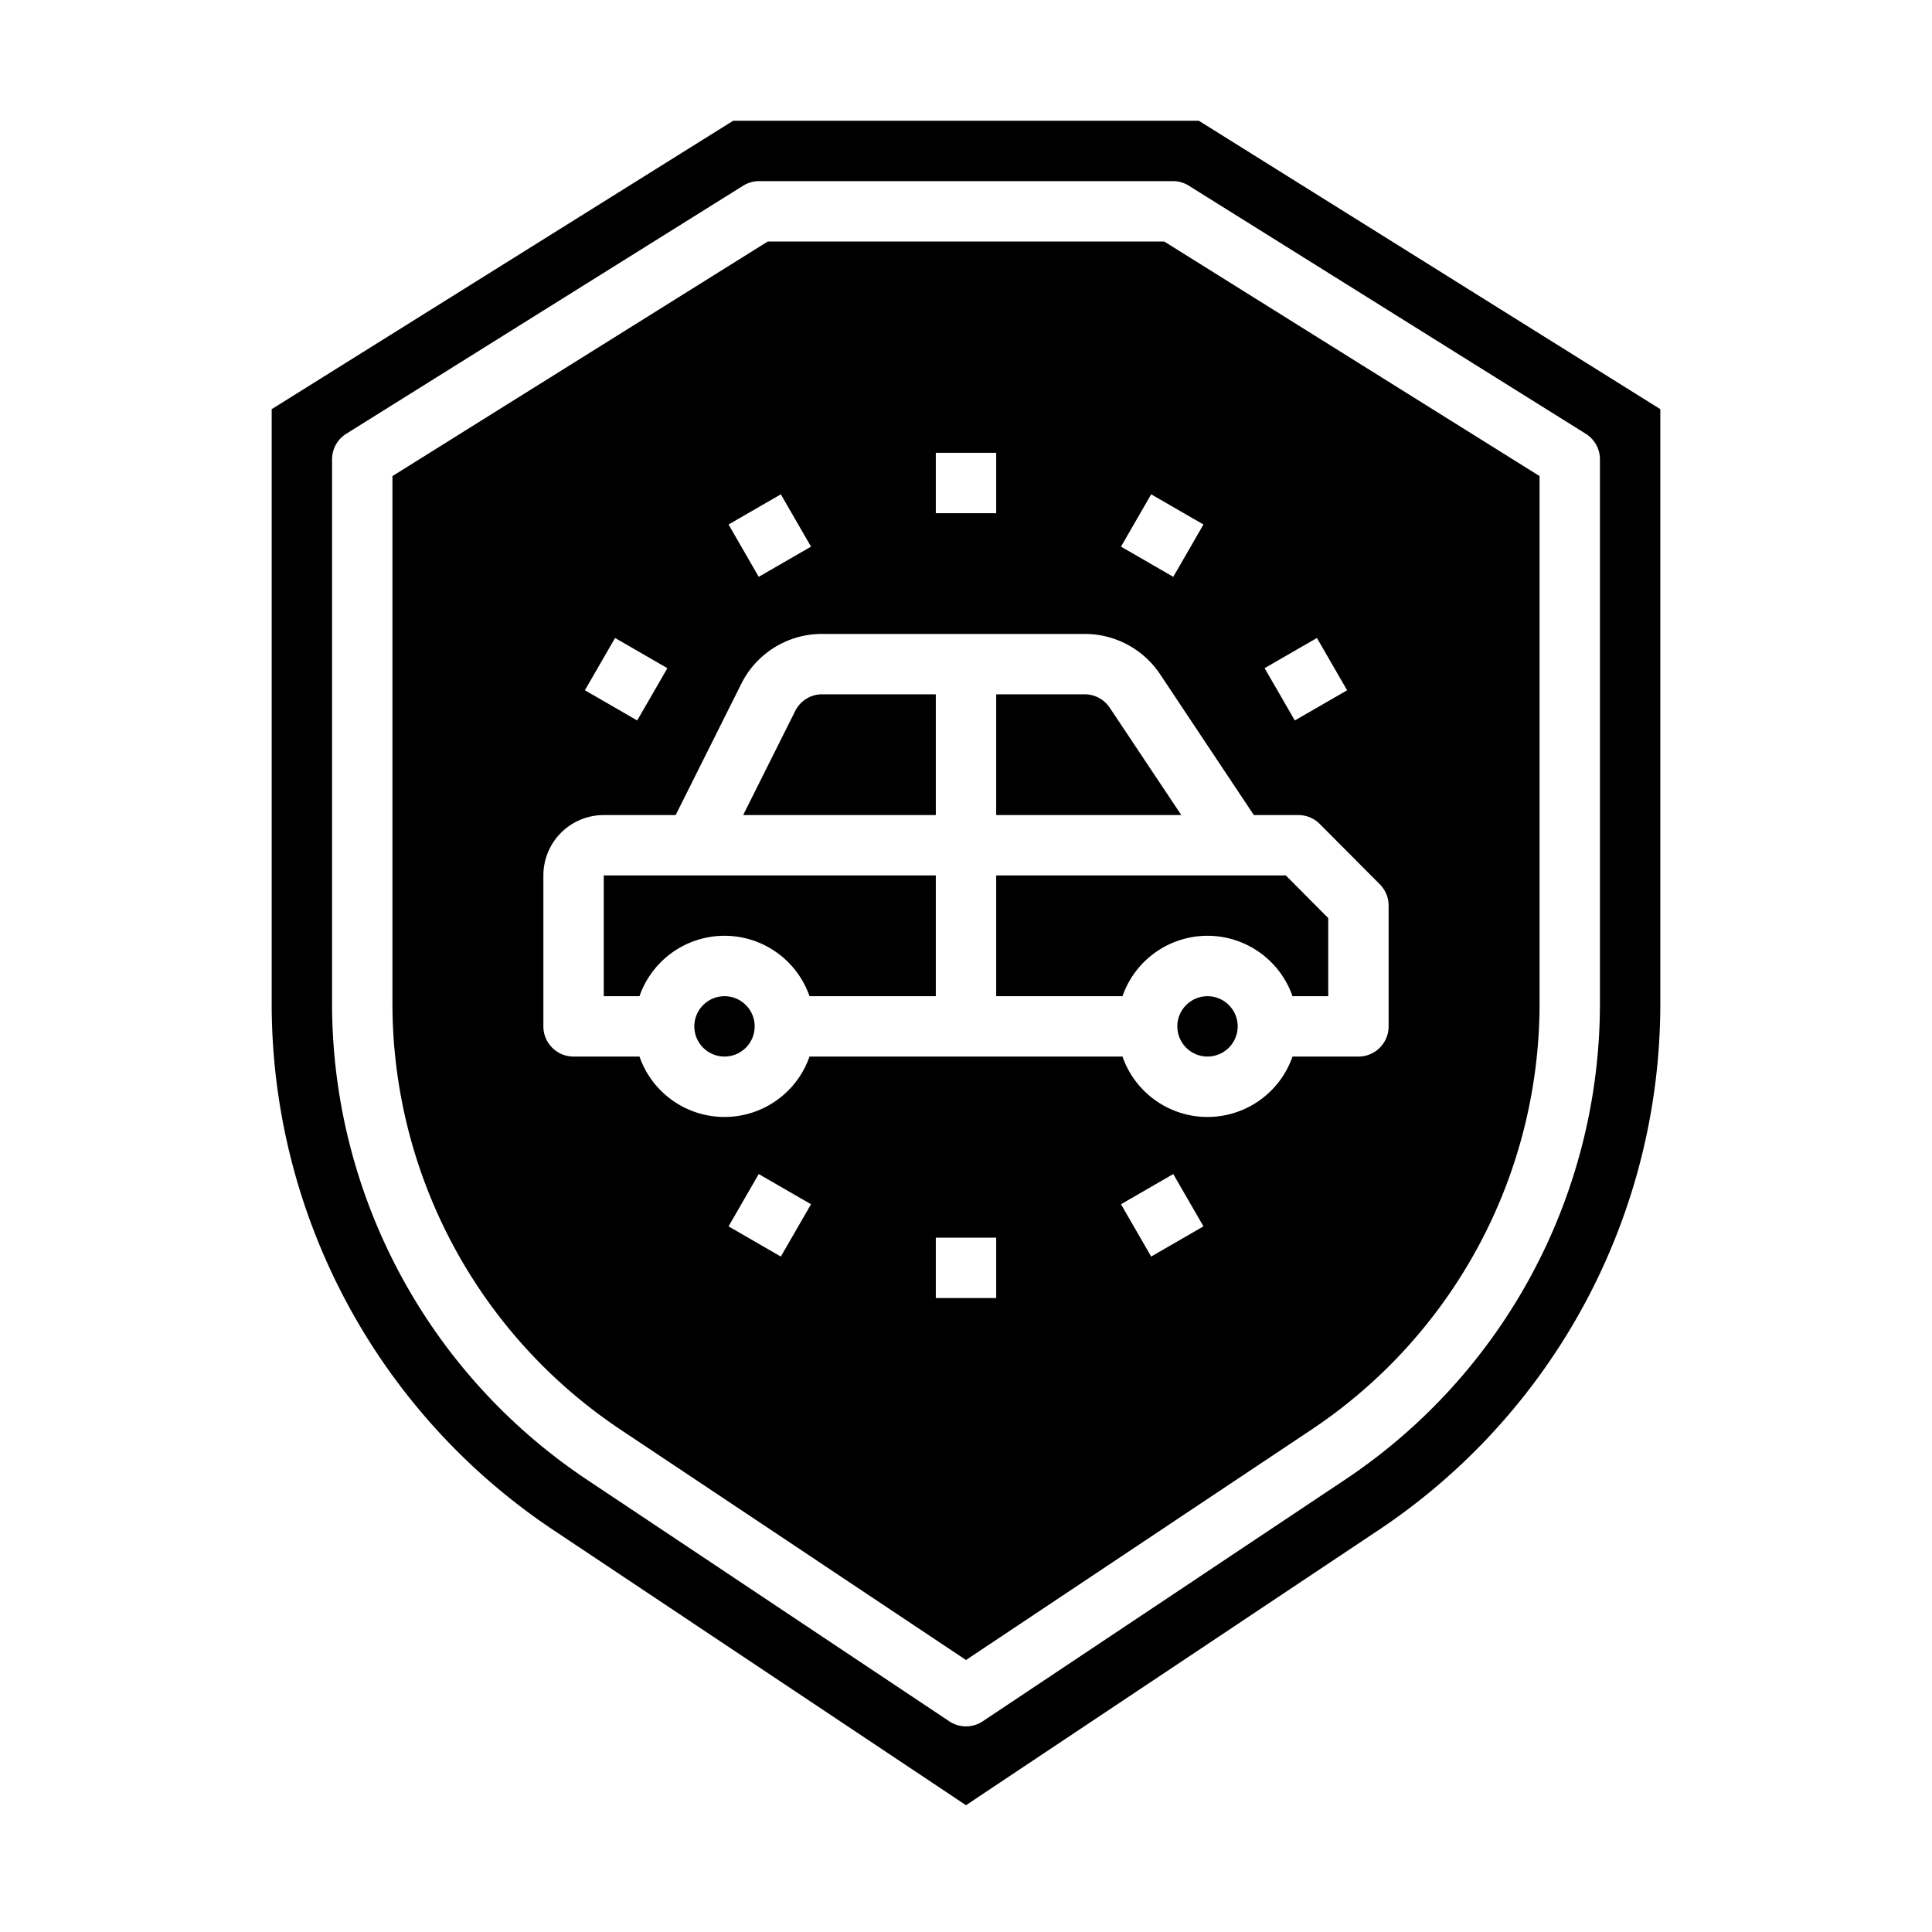 <svg xmlns="http://www.w3.org/2000/svg" viewBox="0 0 64 64" x="0px" y="0px"><g><circle cx="40" cy="34" r="1"></circle><path d="M33,33h4.184a2.982,2.982,0,0,1,5.632,0H44V30.413L42.594,29H33Z"></path><path d="M26.342,23.553,24.618,27H31V23H27.236A.994.994,0,0,0,26.342,23.553Z"></path><path d="M20,33h1.184a2.982,2.982,0,0,1,5.632,0H31V29H20Z"></path><circle cx="24" cy="34" r="1"></circle><path d="M24.287,4,9,13.554V33.23A20.955,20.955,0,0,0,18.354,50.7L32,59.8l13.646-9.1A20.955,20.955,0,0,0,55,33.23V13.554L39.713,4ZM53,15.217V33.23a18.958,18.958,0,0,1-8.464,15.8l-11.981,7.99a1,1,0,0,1-1.11,0l-11.981-7.99A18.958,18.958,0,0,1,11,33.23V15.217a1,1,0,0,1,.47-.848L24.617,6.152A1,1,0,0,1,25.147,6H38.853a1,1,0,0,1,.529.152L52.53,14.369A1,1,0,0,1,53,15.217Z"></path><path d="M25.434,8,13,15.771V33.23a16.966,16.966,0,0,0,7.574,14.14L32,54.99l11.427-7.62A16.963,16.963,0,0,0,51,33.23V15.771L38.566,8ZM31,15h2v2H31Zm-5.134,1.375,1,1.733-1.732,1-1-1.733Zm-5.491,4.759,1.733,1-1,1.732-1.733-1Zm5.491,20.491-1.732-1,1-1.733,1.732,1ZM33,43H31V41h2Zm5.134-1.375-1-1.733,1.732-1,1,1.733Zm5.491-20.491,1,1.732-1.733,1-1-1.732ZM43.009,27a1,1,0,0,1,.709.294l1.991,2A1,1,0,0,1,46,30v4a1,1,0,0,1-1,1H42.816a2.982,2.982,0,0,1-5.632,0H26.816a2.982,2.982,0,0,1-5.632,0H19a1,1,0,0,1-1-1V29a2,2,0,0,1,2-2h2.382l2.171-4.342A2.983,2.983,0,0,1,27.236,21H35.93a3,3,0,0,1,2.5,1.336L41.535,27Zm-4.143-7.892-1.732-1,1-1.733,1.732,1Z"></path><path d="M35.93,23H33v4h6.132l-2.37-3.555A1,1,0,0,0,35.93,23Z"></path></g></svg>